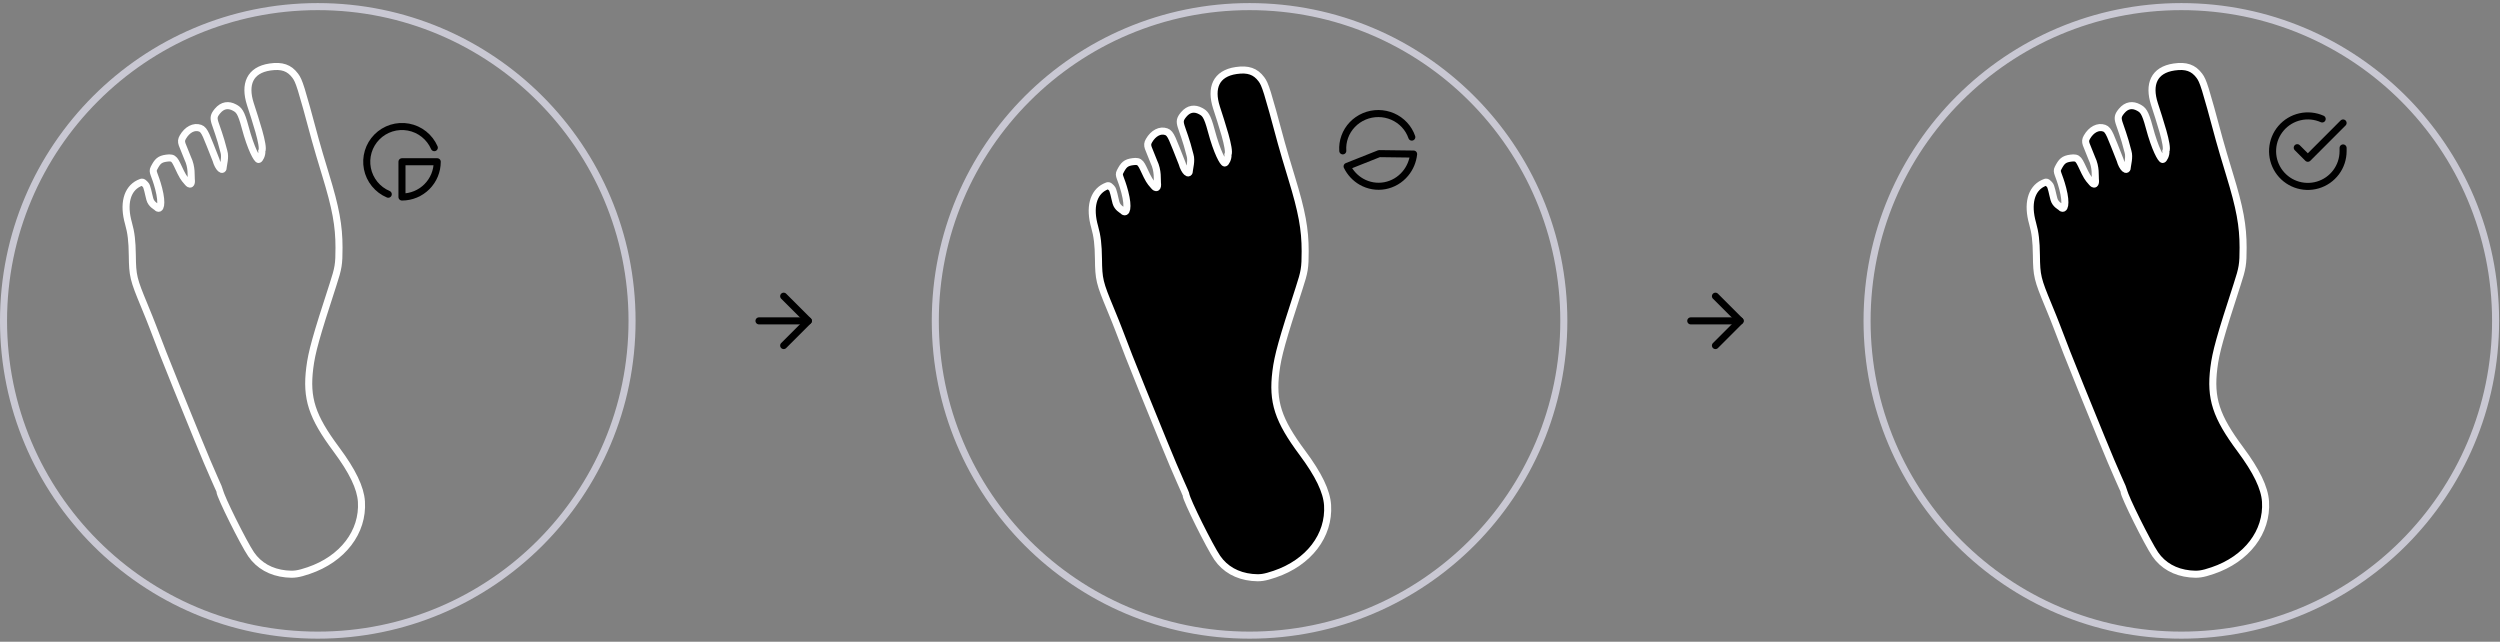 <svg width="709" height="182" viewBox="0 0 709 182" fill="none"
    xmlns="http://www.w3.org/2000/svg">
    <rect x="0" y="0" width="709" height="182" fill="#808080" stroke="none"/>
    <path d="M110.11 55.085C108.605 54.449 107.28 53.454 106.249 52.187C105.218 50.92 104.512 49.42 104.195 47.818C103.878 46.215 103.958 44.56 104.428 42.995C104.898 41.431 105.745 40.006 106.893 38.844C108.042 37.683 109.457 36.82 111.016 36.332C112.575 35.844 114.229 35.745 115.835 36.044C117.441 36.343 118.949 37.031 120.228 38.047C121.506 39.064 122.517 40.378 123.17 41.875" stroke="currentColor" stroke-width="2" stroke-linecap="round" stroke-linejoin="round"/>
    <path d="M114 55.875C115.313 55.875 116.614 55.616 117.827 55.114C119.04 54.611 120.142 53.875 121.071 52.946C122 52.017 122.736 50.915 123.239 49.702C123.741 48.489 124 47.188 124 45.875L114 45.875L114 55.875Z" stroke="currentColor" stroke-width="2" stroke-linecap="round" stroke-linejoin="round"/>
    <path fill-rule="evenodd" clip-rule="evenodd" d="M76.57 19C70.823 19.845 69.217 23.936 71 29.5C72.36 33.744 75 41.5 74.252 42.85C74.38 43.892 73.63 45.234 73.348 45.234C72.889 45.234 71.194 42.349 69.5 36C68.353 31.702 67.72 31.158 66.5 30.5C64.831 29.6 63.128 29.757 61.7 31.467C59.583 34.002 61.252 34 63.5 43C63.987 44.558 63.327 46.777 63.327 47.272C63.327 48.967 61.895 47.7 61.252 45.35C58.5 38.5 58.12 36.83 56.752 36.35C55.019 35.741 53.089 36.741 51.853 38.889C50.989 40.388 51.72 40.85 53.22 44.85C54.5 47.5 54.139 49.932 54.252 50.85C54.441 52.383 53.86 52.55 53.22 51.748C52.837 51.267 52.147 50.697 51.252 48.85C49.5 45.234 49.522 44.543 47.252 44.85C45.261 45.119 44.665 45.735 43.65 47.713C43.058 48.865 43.883 49.212 45 53.5C46.158 57.945 45.467 59.876 44.453 58.783C44.226 58.539 42.913 57.961 42.5 56.5C42.087 55.039 41.759 52.812 41.252 52.35C40.443 51.612 40.53 51.422 39.376 51.982C35.99 53.622 34.891 57.882 36.443 63.342C37.188 65.964 37.476 68.375 37.524 72.396C37.593 78.242 37.814 79.167 40.942 86.692C41.868 88.92 42.903 91.493 43.241 92.411C44.6 96.091 47.51 103.487 50.084 109.804C51.579 113.474 54.241 120.006 55.998 124.319C57.756 128.633 59.91 133.727 60.787 135.639C61.664 137.551 62.381 139.245 62.381 139.403C62.381 140.592 69.103 154.122 71.227 157.209C73.424 160.402 76.837 162.328 81.063 162.757C83.373 162.992 84.572 162.818 87.515 161.821C97.166 158.552 103.045 150.875 102.5 142.254C102.254 138.366 99.973 133.627 95.367 127.436C88.446 118.134 86.776 113.006 87.848 104.352C88.402 99.878 89.627 95.487 94.434 80.736C95.978 76.001 96.143 74.987 96.144 70.252C96.145 63.974 95.228 58.995 92.324 49.523C91.159 45.722 89.831 41.219 89.372 39.515C85.366 24.643 84.838 22.954 83.732 21.48C82.038 19.222 79.958 18.502 76.57 19Z" stroke="white" stroke-width="2"/>
    <circle cx="90.125" cy="91" r="89.125" stroke="#C9C8D3" stroke-width="2"/>
    <path d="M215.25 91H229.25" stroke="currentColor" stroke-width="2" stroke-linecap="round" stroke-linejoin="round"/>
    <path d="M222.25 84L229.25 91L222.25 98" stroke="currentColor" stroke-width="2" stroke-linecap="round" stroke-linejoin="round"/>
    <g clip-path="url(#clip0_58_41926)">
        <path d="M380.814 42.786C380.718 41.428 380.909 40.065 381.375 38.782C381.842 37.499 382.573 36.324 383.524 35.33C384.474 34.336 385.623 33.545 386.899 33.006C388.175 32.468 389.55 32.194 390.937 32.201C392.325 32.209 393.695 32.497 394.961 33.049C396.228 33.601 397.364 34.404 398.298 35.408C399.232 36.412 399.944 37.595 400.389 38.883" stroke="currentColor" stroke-width="2" stroke-linecap="round"/>
        <path d="M391.152 43.567L400.903 43.693C400.684 45.72 399.88 47.64 398.587 49.203C397.083 51.022 395.012 52.243 392.733 52.665C390.454 53.086 388.102 52.682 386.08 51.521C384.338 50.52 382.932 49.008 382.038 47.186L391.152 43.567Z" stroke="currentColor" stroke-width="2" stroke-linecap="round" stroke-linejoin="round"/>
    </g>
    <circle cx="354.375" cy="91" r="89.125" stroke="#C9C8D3" stroke-width="2"/>
    <path fill-rule="evenodd" clip-rule="evenodd" d="M350.57 20C344.823 20.845 343.217 24.936 345 30.5C346.36 34.744 349 42.5 348.252 43.85C348.38 44.892 347.63 46.234 347.348 46.234C346.889 46.234 345.194 43.349 343.5 37C342.353 32.702 341.72 32.158 340.5 31.5C338.831 30.6 337.128 30.757 335.7 32.467C333.583 35.002 335.252 35 337.5 44C337.987 45.558 337.327 47.777 337.327 48.272C337.327 49.967 335.895 48.7 335.252 46.35C332.5 39.5 332.12 37.83 330.752 37.35C329.019 36.741 327.089 37.741 325.853 39.889C324.989 41.388 325.72 41.85 327.22 45.85C328.5 48.5 328.139 50.932 328.252 51.85C328.441 53.383 327.86 53.55 327.22 52.748C326.837 52.267 326.147 51.697 325.252 49.85C323.5 46.234 323.522 45.543 321.252 45.85C319.261 46.119 318.665 46.735 317.65 48.713C317.058 49.865 317.883 50.212 319 54.5C320.158 58.945 319.467 60.876 318.453 59.783C318.226 59.539 316.913 58.961 316.5 57.5C316.087 56.039 315.759 53.812 315.252 53.35C314.443 52.612 314.53 52.422 313.376 52.982C309.99 54.622 308.891 58.882 310.443 64.342C311.188 66.964 311.476 69.375 311.524 73.396C311.593 79.242 311.814 80.167 314.942 87.692C315.868 89.92 316.903 92.493 317.241 93.411C318.6 97.091 321.51 104.487 324.084 110.804C325.579 114.474 328.241 121.006 329.998 125.319C331.756 129.633 333.91 134.727 334.787 136.639C335.664 138.551 336.381 140.245 336.381 140.403C336.381 141.592 343.102 155.122 345.227 158.209C347.424 161.402 350.837 163.328 355.063 163.757C357.373 163.992 358.572 163.818 361.515 162.821C371.166 159.552 377.045 151.875 376.5 143.254C376.254 139.366 373.973 134.627 369.366 128.436C362.446 119.134 360.776 114.006 361.848 105.352C362.402 100.878 363.627 96.487 368.434 81.736C369.978 77.001 370.143 75.987 370.144 71.252C370.145 64.974 369.227 59.995 366.324 50.523C365.159 46.722 363.831 42.219 363.372 40.515C359.366 25.643 358.838 23.954 357.732 22.48C356.038 20.222 353.958 19.502 350.57 20Z" fill="currentColor" stroke="white" stroke-width="2"/>
    <path d="M479.5 91H493.5" stroke="currentColor" stroke-width="2" stroke-linecap="round" stroke-linejoin="round"/>
    <path d="M486.5 84L493.5 91L486.5 98" stroke="currentColor" stroke-width="2" stroke-linecap="round" stroke-linejoin="round"/>
    <path fill-rule="evenodd" clip-rule="evenodd" d="M616.57 19C610.823 19.845 609.217 23.936 611 29.5C612.36 33.744 615 41.5 614.252 42.85C614.38 43.892 613.63 45.234 613.348 45.234C612.889 45.234 611.194 42.349 609.5 36C608.353 31.702 607.72 31.158 606.5 30.5C604.831 29.6 603.128 29.757 601.7 31.467C599.583 34.002 601.252 34 603.5 43C603.987 44.558 603.327 46.777 603.327 47.272C603.327 48.967 601.895 47.7 601.252 45.35C598.5 38.5 598.12 36.83 596.752 36.35C595.019 35.741 593.089 36.741 591.853 38.889C590.989 40.388 591.72 40.85 593.22 44.85C594.5 47.5 594.139 49.932 594.252 50.85C594.441 52.383 593.86 52.55 593.22 51.748C592.837 51.267 592.147 50.697 591.252 48.85C589.5 45.234 589.522 44.543 587.252 44.85C585.261 45.119 584.665 45.735 583.65 47.713C583.058 48.865 583.883 49.212 585 53.5C586.158 57.945 585.467 59.876 584.453 58.783C584.226 58.539 582.913 57.961 582.5 56.5C582.087 55.039 581.759 52.812 581.252 52.35C580.443 51.612 580.53 51.422 579.376 51.982C575.99 53.622 574.891 57.882 576.443 63.342C577.188 65.964 577.476 68.375 577.524 72.396C577.593 78.242 577.814 79.167 580.942 86.692C581.868 88.92 582.903 91.493 583.241 92.411C584.6 96.091 587.51 103.487 590.084 109.804C591.579 113.474 594.241 120.006 595.998 124.319C597.756 128.633 599.91 133.727 600.787 135.639C601.664 137.551 602.381 139.245 602.381 139.403C602.381 140.592 609.102 154.122 611.227 157.209C613.424 160.402 616.837 162.328 621.063 162.757C623.373 162.992 624.572 162.818 627.515 161.821C637.166 158.552 643.045 150.875 642.5 142.254C642.254 138.366 639.973 133.627 635.366 127.436C628.446 118.134 626.776 113.006 627.848 104.352C628.402 99.878 629.627 95.487 634.434 80.736C635.978 76.001 636.143 74.987 636.144 70.252C636.145 63.974 635.227 58.995 632.324 49.523C631.159 45.722 629.831 41.219 629.372 39.515C625.366 24.643 624.838 22.954 623.732 21.48C622.038 19.222 619.958 18.502 616.57 19Z" fill="currentColor" stroke="white" stroke-width="2"/>
    <path d="M664.5 41.955V42.875C664.499 45.031 663.801 47.13 662.509 48.857C661.218 50.584 659.403 51.847 657.335 52.459C655.267 53.07 653.057 52.997 651.034 52.249C649.012 51.502 647.285 50.121 646.111 48.312C644.937 46.503 644.38 44.363 644.522 42.211C644.664 40.059 645.497 38.011 646.898 36.372C648.299 34.733 650.193 33.59 652.296 33.115C654.4 32.64 656.6 32.857 658.57 33.735" stroke="currentColor" stroke-width="2" stroke-linecap="round" stroke-linejoin="round"/>
    <path d="M664.5 34.875L654.5 44.885L651.5 41.885" stroke="currentColor" stroke-width="2" stroke-linecap="round" stroke-linejoin="round"/>
    <circle cx="618.625" cy="91" r="89.125" stroke="#C9C8D3" stroke-width="2"/>
    <defs>
        <clipPath id="clip0_58_41926">
            <rect width="24" height="24" fill="white" transform="translate(382.515 28.178) rotate(15)"/>
        </clipPath>
    </defs>
</svg>
